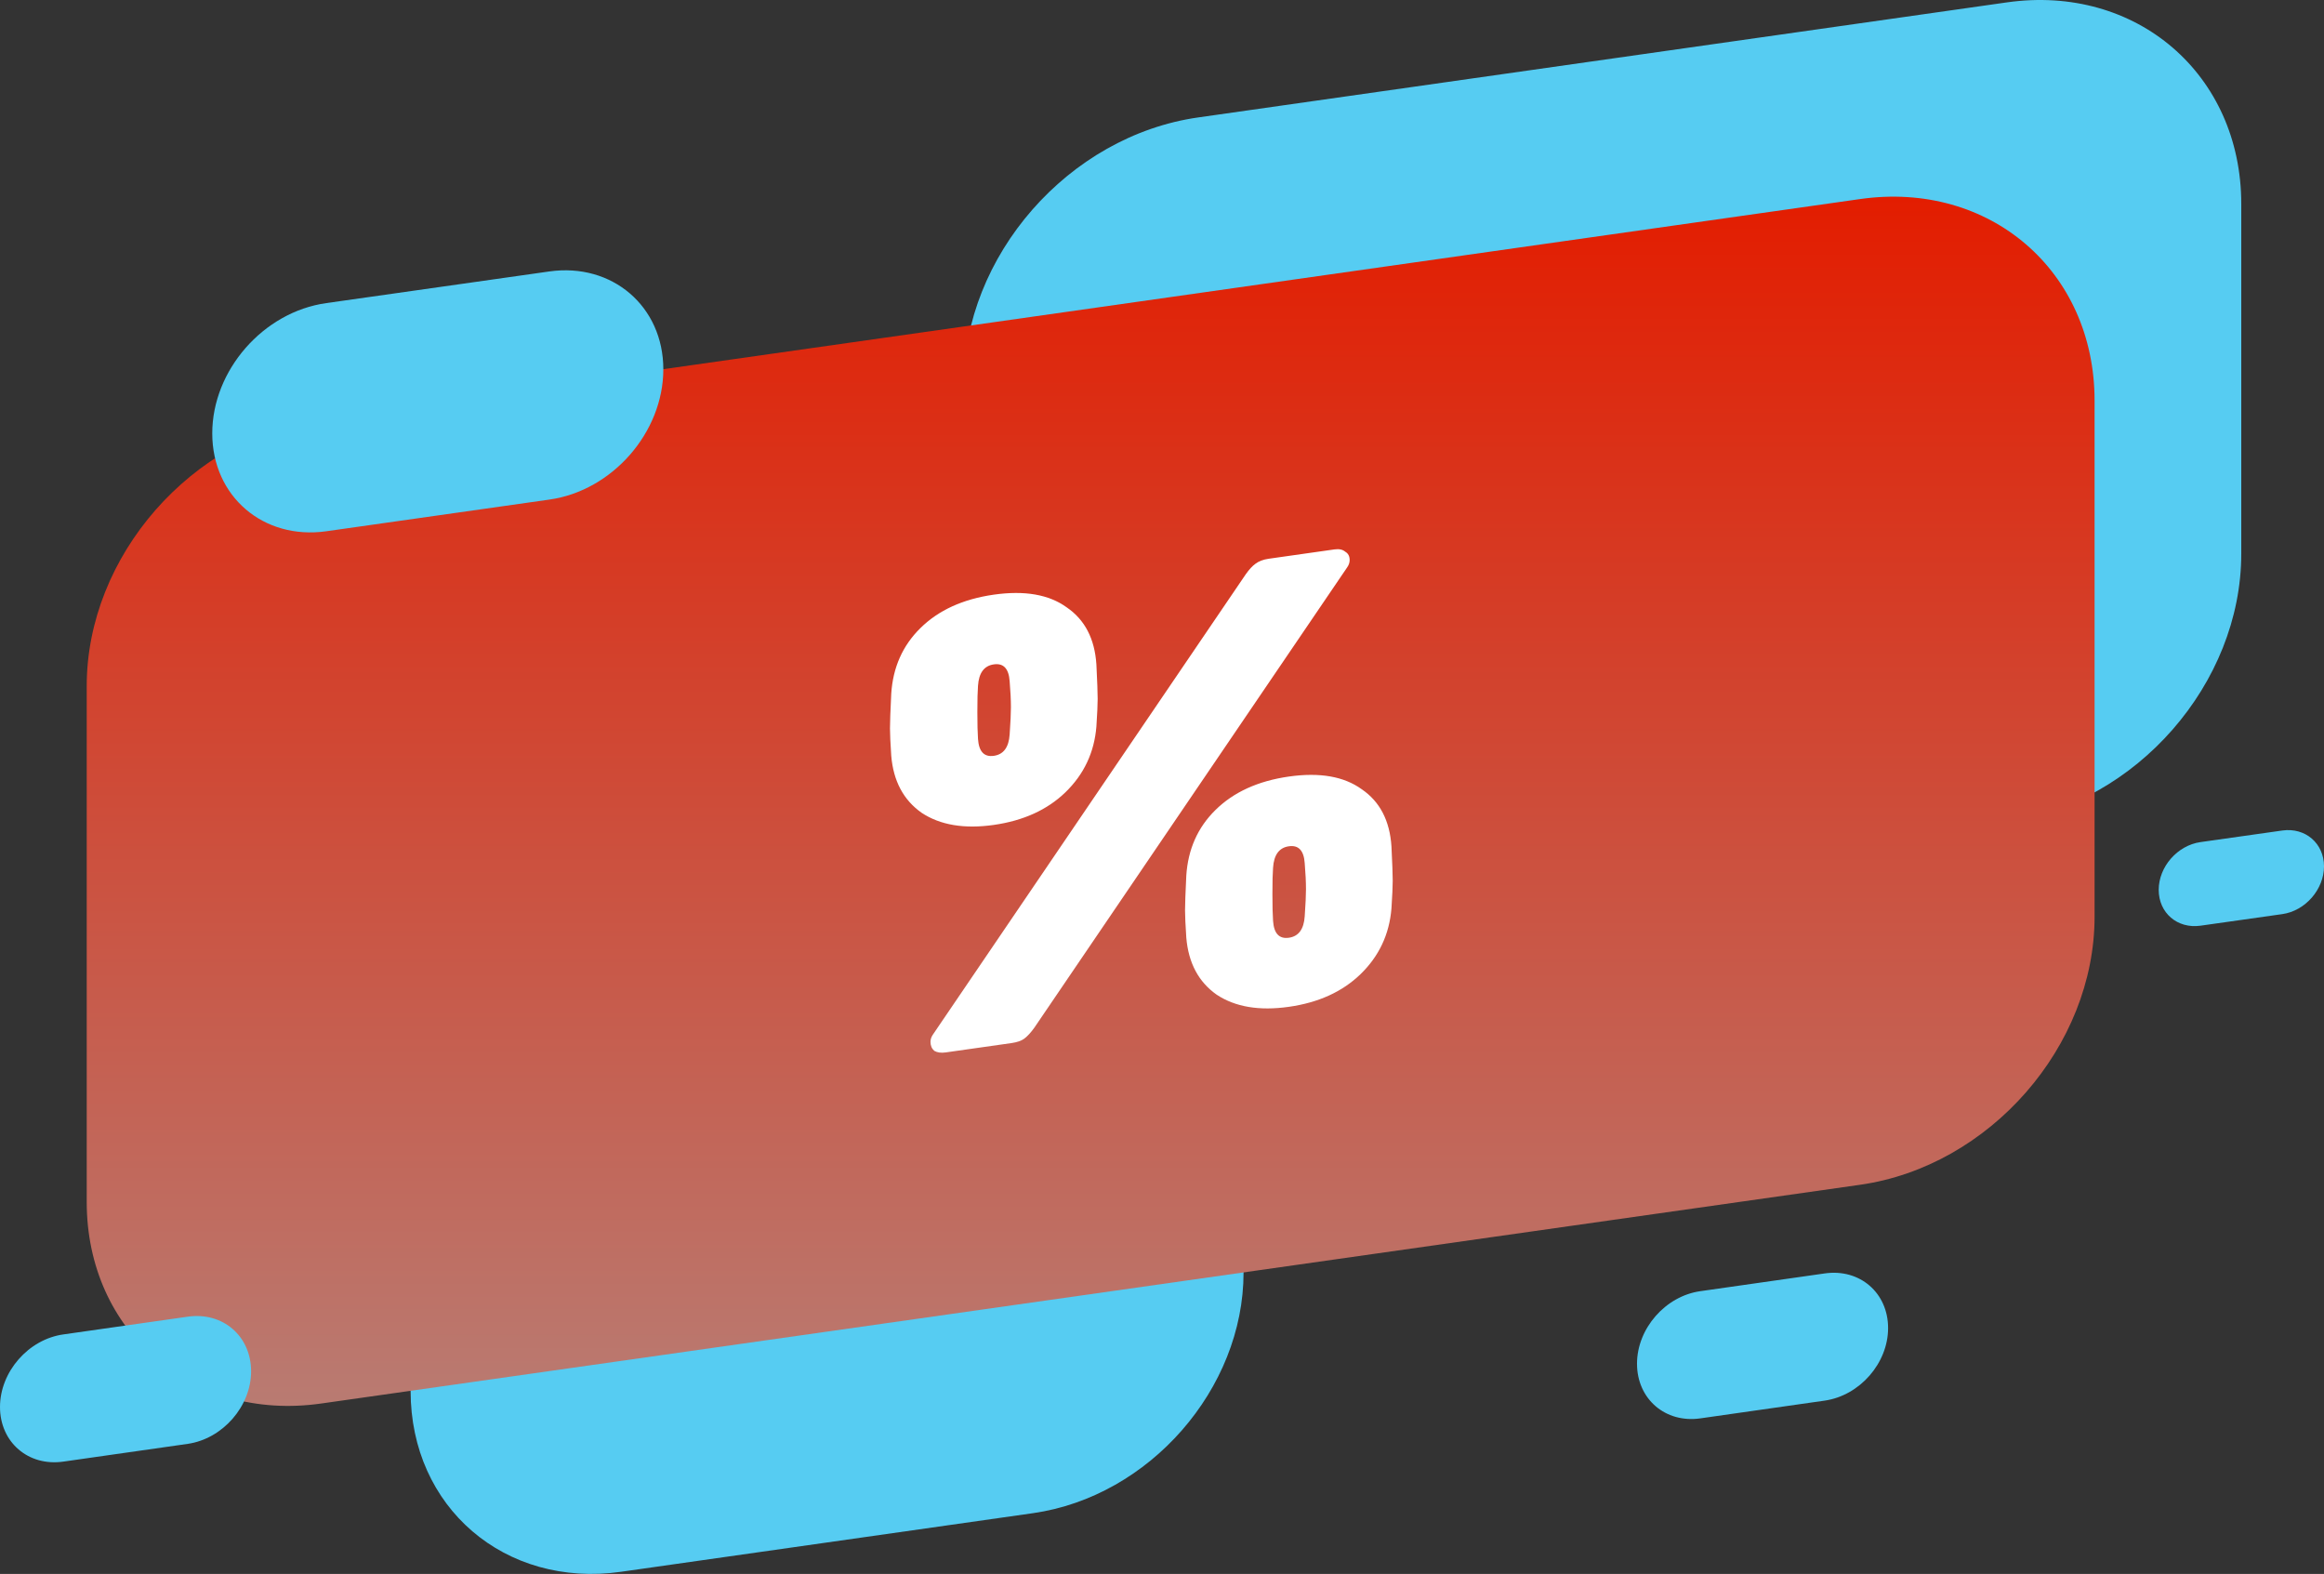 <svg width="127" height="86" viewBox="0 0 127 86" fill="none" xmlns="http://www.w3.org/2000/svg">
<rect x="0" y="0" width="127" height="86" fill="#333333" stroke="none"/>
<path d="M56.456 82.68L33.939 85.883C27.591 86.783 22.439 82.364 22.439 76.007C22.439 69.65 27.582 63.758 33.939 62.858L56.456 59.655C62.804 58.756 67.957 63.175 67.957 69.532C67.957 75.888 62.814 81.771 56.456 82.68Z" fill="#56CCF2"/>
<path d="M109.665 44.905L65.469 51.193C58.392 52.201 52.656 47.268 52.656 40.18V21.07C52.656 13.981 58.392 7.427 65.469 6.418L109.665 0.131C116.743 -0.878 122.479 4.056 122.479 11.144V30.254C122.479 37.343 116.743 43.907 109.665 44.905Z" fill="#56CCF2"/>
<path d="M101.649 64.737L17.552 76.689C10.474 77.698 4.739 72.764 4.739 65.676V37.481C4.739 30.392 10.474 23.838 17.552 22.829L101.649 10.877C108.727 9.868 114.463 14.802 114.463 21.89V50.086C114.463 57.174 108.727 63.728 101.649 64.737Z" fill="url(#paint0_linear)"/>
<path d="M99.715 76.531L92.923 77.5C91.008 77.777 89.458 76.442 89.458 74.514C89.458 72.597 91.008 70.817 92.923 70.55L99.715 69.581C101.63 69.304 103.179 70.639 103.179 72.567C103.179 74.485 101.63 76.254 99.715 76.531Z" fill="#56CCF2"/>
<path d="M10.257 78.894L3.465 79.863C1.55 80.14 0 78.806 0 76.878C0 74.96 1.55 73.18 3.465 72.913L10.257 71.945C12.172 71.668 13.722 73.002 13.722 74.93C13.722 76.838 12.172 78.618 10.257 78.894Z" fill="#56CCF2"/>
<path d="M124.72 49.948L120.248 50.581C118.984 50.758 117.967 49.879 117.967 48.623C117.967 47.358 118.994 46.191 120.248 46.013L124.72 45.38C125.983 45.202 127 46.082 127 47.338C127 48.593 125.983 49.77 124.72 49.948Z" fill="#56CCF2"/>
<path d="M30.02 27.298L17.828 29.029C14.393 29.513 11.599 27.12 11.599 23.68C11.599 20.24 14.383 17.046 17.828 16.562L30.02 14.832C33.455 14.347 36.249 16.74 36.249 20.18C36.249 23.621 33.465 26.814 30.02 27.298Z" fill="#56CCF2"/>
<path d="M54.31 45.074C52.695 45.304 51.38 45.083 50.365 44.412C49.373 43.714 48.819 42.674 48.704 41.293C48.658 40.6 48.635 40.103 48.635 39.8C48.635 39.474 48.658 38.841 48.704 37.903C48.797 36.468 49.327 35.274 50.296 34.321C51.288 33.341 52.626 32.732 54.31 32.492C55.993 32.253 57.32 32.483 58.289 33.184C59.281 33.859 59.823 34.9 59.915 36.308C59.961 37.234 59.984 37.86 59.984 38.186C59.984 38.489 59.961 38.993 59.915 39.699C59.8 41.113 59.234 42.312 58.219 43.295C57.228 44.251 55.924 44.844 54.31 45.074ZM51.68 57.505C51.426 57.541 51.218 57.513 51.057 57.419C50.919 57.299 50.849 57.134 50.849 56.925C50.849 56.785 50.896 56.65 50.988 56.52L68.081 31.373C68.265 31.113 68.438 30.926 68.6 30.809C68.784 30.667 69.027 30.574 69.326 30.531L72.925 30.02C73.179 29.984 73.375 30.026 73.513 30.146C73.675 30.239 73.755 30.391 73.755 30.601C73.755 30.74 73.709 30.875 73.617 31.005L56.524 56.153C56.34 56.412 56.155 56.613 55.971 56.755C55.809 56.872 55.578 56.951 55.278 56.994L51.68 57.505ZM54.31 41.299C54.84 41.224 55.129 40.834 55.175 40.128C55.221 39.469 55.244 38.976 55.244 38.65C55.244 38.254 55.221 37.78 55.175 37.227C55.129 36.535 54.84 36.226 54.31 36.302C53.779 36.377 53.491 36.768 53.445 37.473C53.422 37.756 53.41 38.235 53.41 38.911C53.41 39.563 53.422 40.051 53.445 40.374C53.491 41.066 53.779 41.375 54.31 41.299ZM70.434 55.013C68.819 55.243 67.504 55.022 66.489 54.351C65.497 53.653 64.944 52.614 64.828 51.232C64.782 50.54 64.759 50.042 64.759 49.739C64.759 49.413 64.782 48.781 64.828 47.842C64.921 46.407 65.451 45.214 66.42 44.26C67.412 43.281 68.75 42.671 70.434 42.431C72.118 42.192 73.444 42.423 74.413 43.124C75.405 43.798 75.947 44.84 76.039 46.248C76.085 47.173 76.108 47.799 76.108 48.125C76.108 48.428 76.085 48.932 76.039 49.638C75.924 51.052 75.359 52.251 74.344 53.234C73.352 54.191 72.049 54.784 70.434 55.013ZM70.434 51.239C70.964 51.163 71.253 50.773 71.299 50.067C71.345 49.408 71.368 48.916 71.368 48.59C71.368 48.193 71.345 47.719 71.299 47.166C71.253 46.474 70.964 46.166 70.434 46.241C69.903 46.316 69.615 46.707 69.569 47.413C69.546 47.695 69.534 48.175 69.534 48.85C69.534 49.503 69.546 49.99 69.569 50.313C69.615 51.006 69.903 51.314 70.434 51.239Z" fill="white"/>
<defs>
<linearGradient id="paint0_linear" x1="59.601" y1="10.746" x2="59.601" y2="76.82" gradientUnits="userSpaceOnUse">
<stop stop-color="#E31D00"/>
<stop offset="1" stop-color="#B97B72"/>
</linearGradient>
</defs>
</svg>
